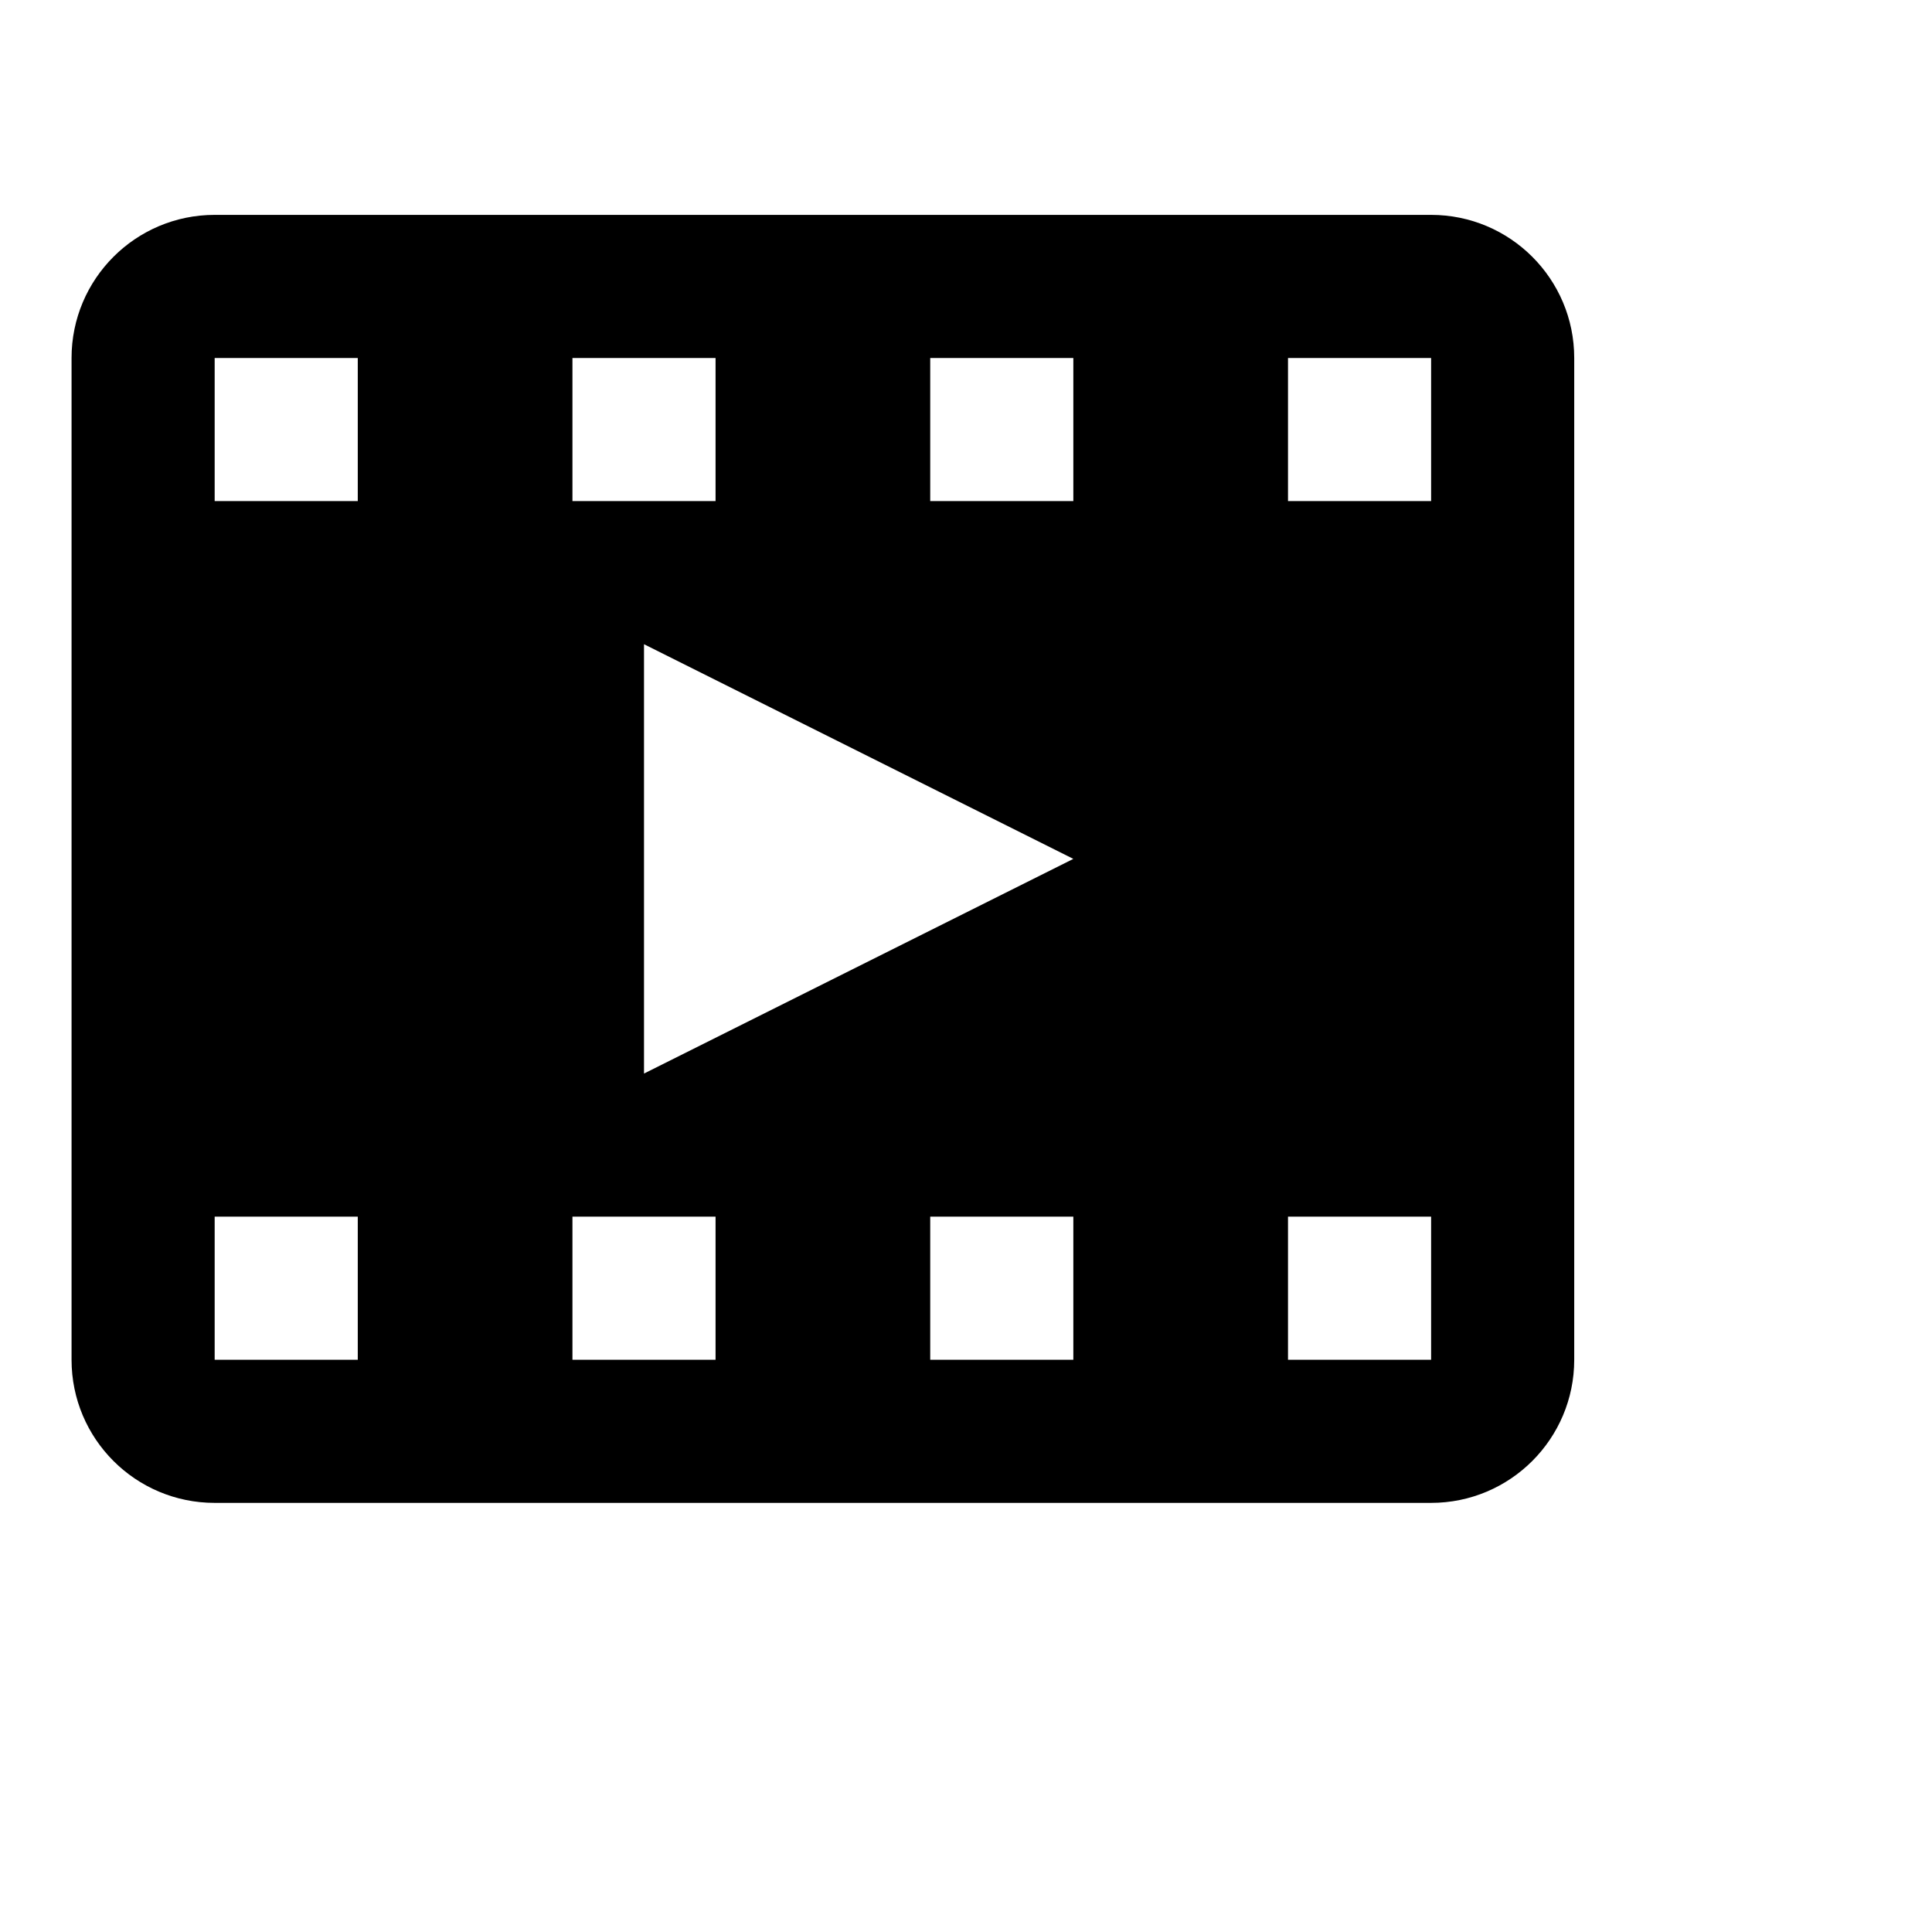 <svg viewBox="0 0 2160 2160" version="1.1" xmlns="http://www.w3.org/2000/svg" height="18pt" width="18pt">
    <path d="M1600 240.24H240c-88.4 0-160 71.68-160 160v1120c0 88.4 71.6 160 160 160h1360c88.32 0 160-71.6 160-160v-1120c0-88.4-71.68-160-160-160zm-960 160h160v160H640v-160zm-240 1120H240v-160h160v160zm0-960H240v-160h160v160zm400 960H640v-160h160v160zm400 0h-160v-160h160v160zm-480-320v-480l480 240-480 240zm480-640h-160v-160h160v160zm400 960h-160v-160h160v160zm0-960h-160v-160h160v160z" stroke="none" stroke-width="1" fill-rule="evenodd"/>
</svg>
